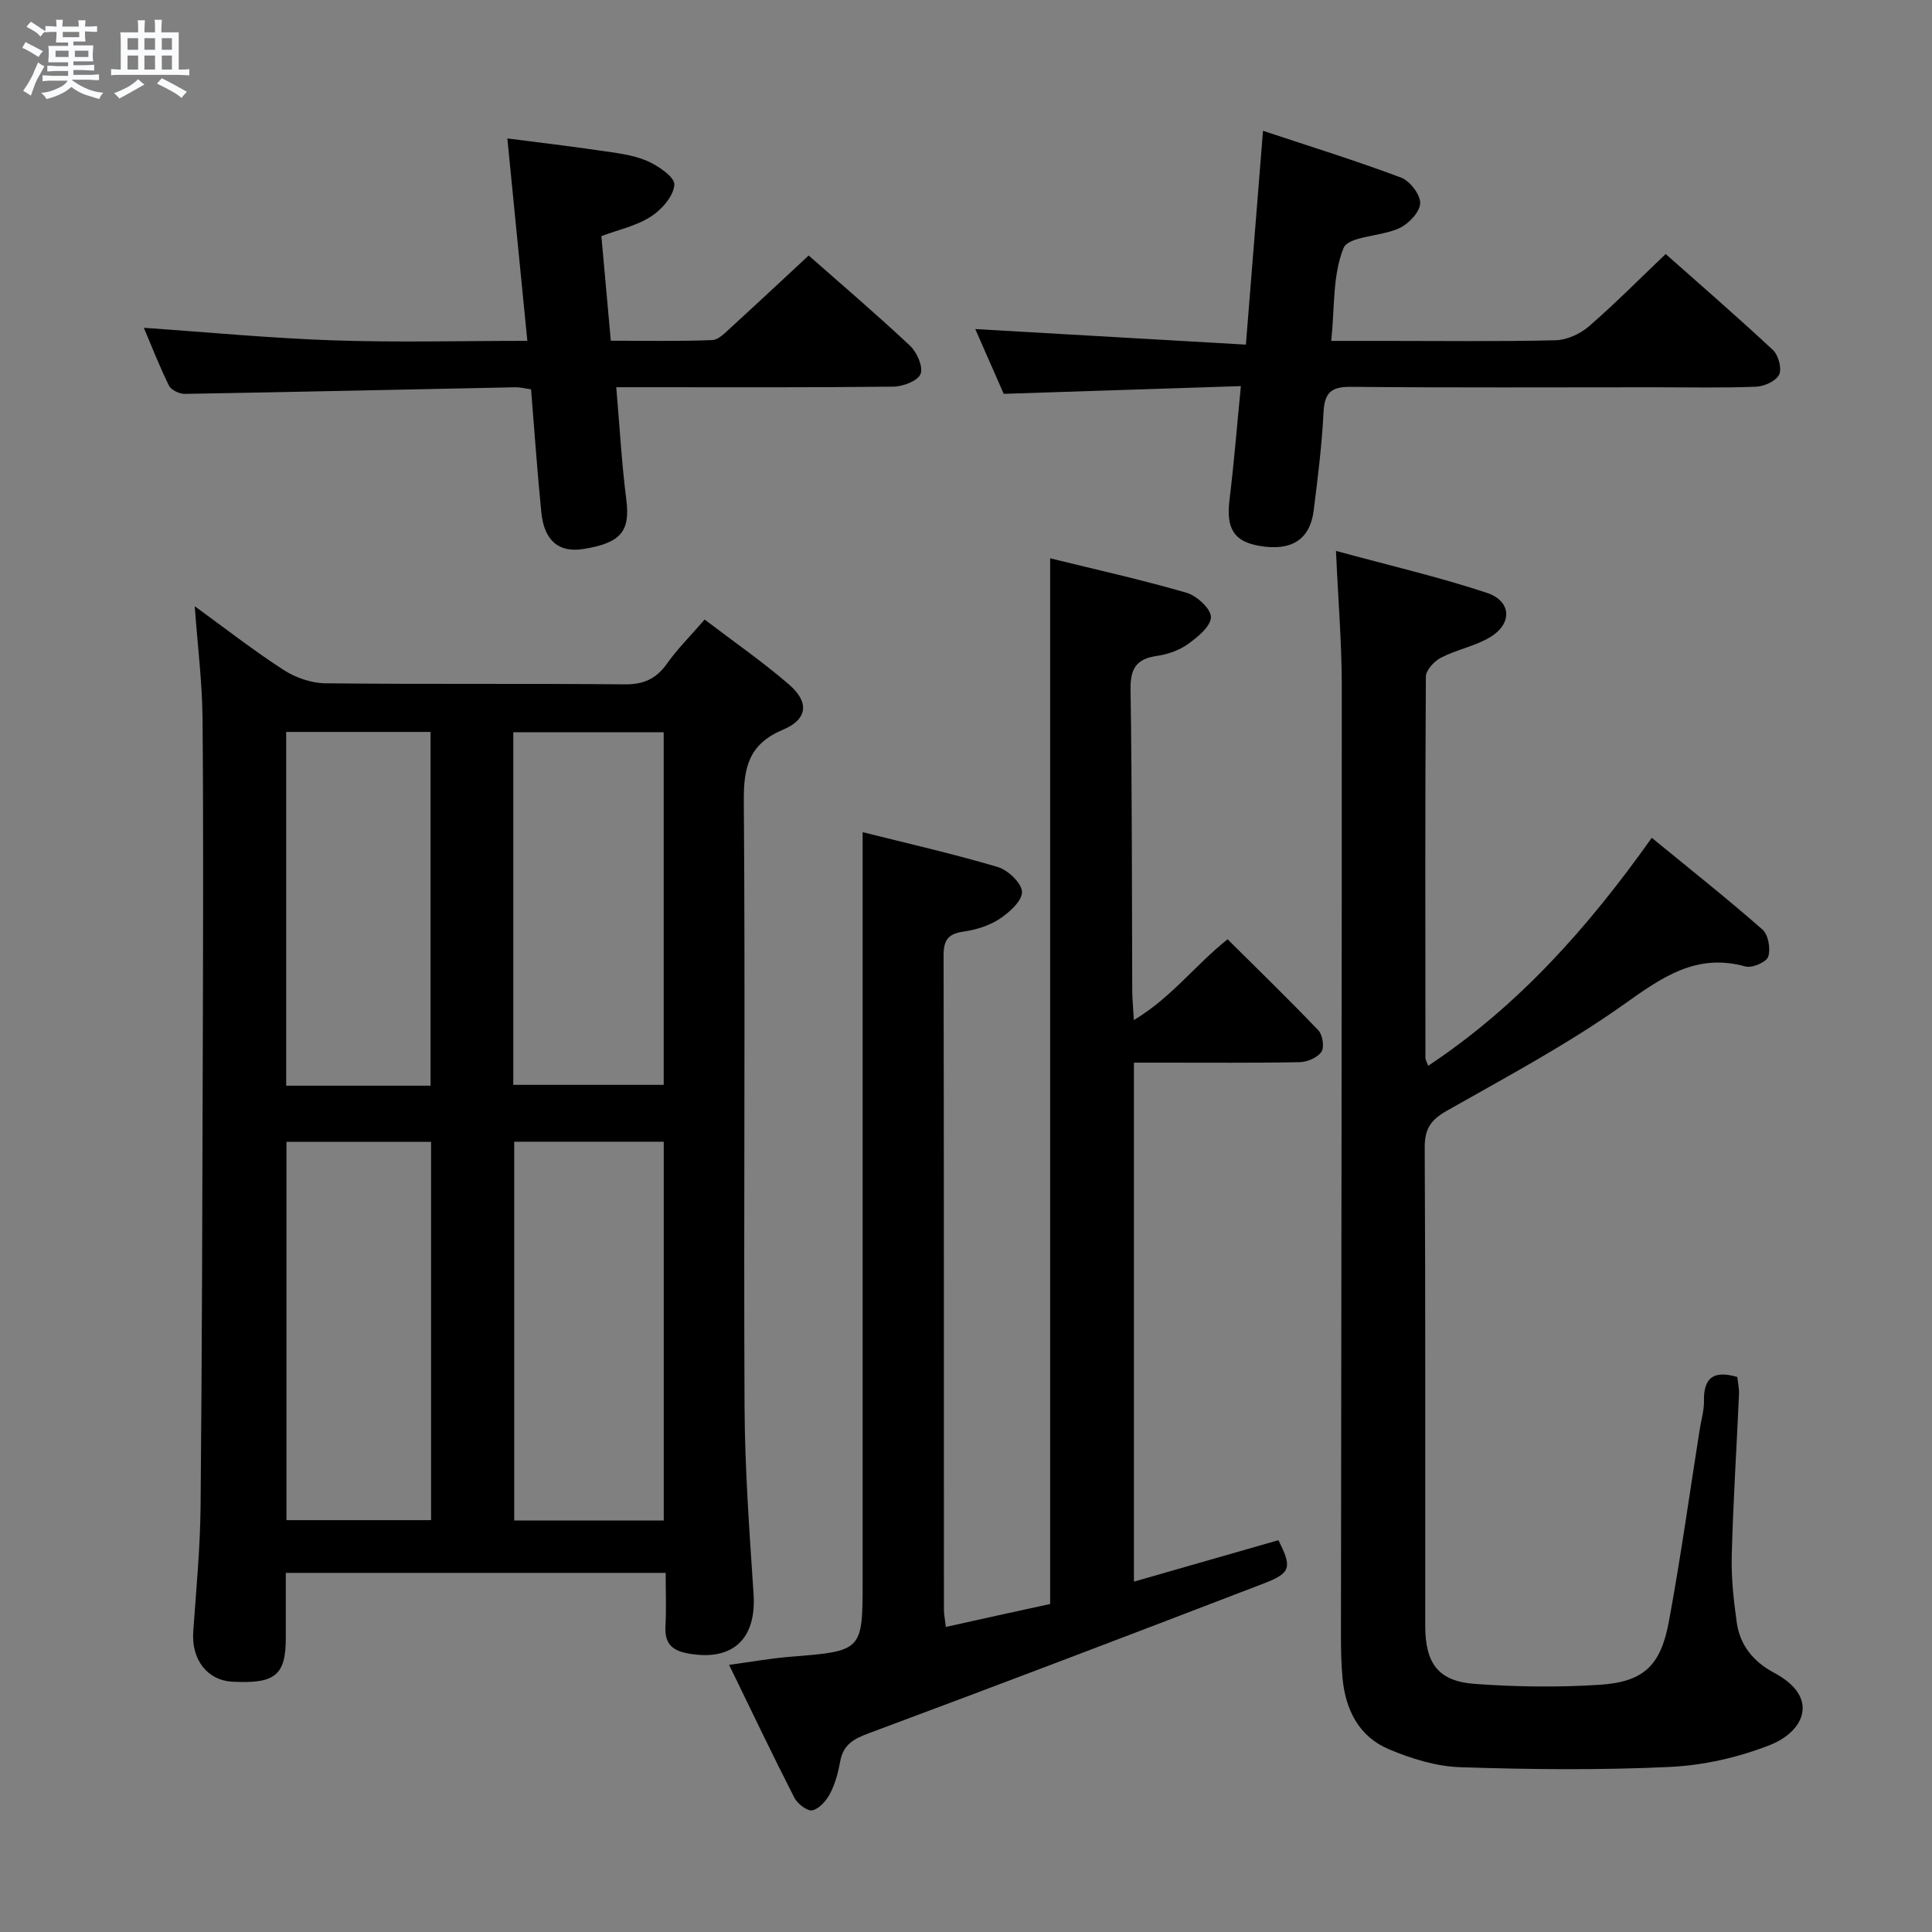 <svg enable-background="new 0 0 400 400" viewBox="0 0 400 400" xmlns="http://www.w3.org/2000/svg"><rect x="0" y="0" width="400" height="400" fill="#808080" stroke="none"/><path d="m6.8 9.5c.6.3 1.3.7 2.1 1.1-.4.4-.7.8-.9 1.2-.7-.4-1.3-.8-1.8-1.1s-1.1-.6-1.6-.8c.2-.4.5-.8.7-1.2.4.2.8.5 1.5.8zm.9 6.9c-.3.6-.5 1.1-.7 1.7s-.4 1.1-.6 1.7c-.6-.4-1.1-.7-1.6-1 .7-1 1.2-1.8 1.5-2.4.3-.5.6-1.1.8-1.7.3-.6.5-1.2.8-1.8.3.3.8.6 1.3.8-.7 1.3-1.2 2.2-1.5 2.7zm.1-11c.4.3 1 .7 1.7 1.1-.5.2-.8.6-1.1 1.1-.5-.6-1-1-1.4-1.2s-.9-.6-1.5-.8c.2-.4.5-.7.9-1.1.5.3.9.6 1.4.9zm10.5 13.1c1 .4 2 .6 3.1.7-.4.4-.7.8-.8 1.3-.9-.2-1.9-.6-3-.9-1-.4-2-.9-2.8-1.6-.5.4-1.1.9-1.9 1.3s-1.9.9-3.3 1.2c-.1-.3-.5-.8-1.1-1.3 1 0 2.1-.3 3.2-.8 1.2-.5 1.9-1 2.3-1.7h-3.2c-.4 0-1 0-2 .1v-1.2c1 0 1.7.1 2 .1h3.3v-1h-2.3c-.2 0-.9 0-2 .1v-1.2c1.2 0 1.9.1 2 .1h2.3v-.8h-4.1c0-.7.1-1.2.1-1.6 0-.5 0-1.1-.1-1.8h4.1v-.7h-2.5c0-.6.1-1.1.1-1.6v-.6h-.5c-.4 0-1 0-1.8.1v-1.3c1.2 0 1.9.1 2.1.1h.2c0-.3 0-.8-.1-1.4h1.4c0 .6-.1 1-.1 1.4h3.4c0-.4 0-.8-.1-1.3h1.5c0 .4-.1.9-.1 1.3.7 0 1.5 0 2.5-.1v1.2c-1 0-1.8-.1-2.5-.1v.6c0 .3 0 .8.1 1.5h-2.5v.8h4.1c0 .7-.1 1.3-.1 1.8s0 1 .1 1.5h-4.1v.8h1.4c.8 0 1.8 0 2.9-.1v1.2c-1 0-1.9-.1-2.8-.1h-1.5v1h3.2c.3 0 1 0 2.1-.1v1.2c-1.1 0-1.8-.1-2.1-.1h-3.4l-.1.1c1.4 1 2.4 1.5 3.4 1.9zm-4.1-6.7v-1.3h-2.7v1.3zm2.2-4.1v-1.1h-3.4v1.1zm1.9 4.1v-1.3h-2.8v1.3z" fill="#fafbfc"/><path d="m37 6.7v2.3 5.4c1 0 1.8 0 2.2-.1v1.3c-.6 0-1.5-.1-2.5-.1h-11.9c-.7 0-1.3 0-1.8.1v-1.3c.5 0 1.1.1 2 .1v-5.2c0-1 0-1.8-.1-2.5h3.7c0-1.3 0-2.1-.1-2.5h1.5c0 .4-.1 1.3-.1 2.5h2.2c0-1.2 0-2.1-.1-2.6h1.5c0 .4-.1 1.3-.1 2.6zm-12.3 13.7c-.3-.4-.7-.8-1.1-1.1 1.1-.4 2.1-.9 2.9-1.3.8-.5 1.5-1 2.1-1.6.4.4.9.8 1.3 1.1-2.5 1.4-4.2 2.4-5.2 2.9zm3.9-10.1v-2.4h-2.2v2.4zm0 4.1v-2.9h-2.2v2.9zm3.5-4.1v-2.4h-2.2v2.4zm0 4.1v-2.9h-2.2v2.9zm.4 2.9 1-1.1c.6.3 1.4.7 2.5 1.3s2 1.1 2.7 1.5c-.4.4-.8.8-1.1 1.3-.8-.8-2.5-1.7-5.1-3zm3.1-7v-2.4h-2.1v2.4zm0 4.1v-2.9h-2.1v2.9z" fill="#fafbfc"/><g fill="#000001"><path d="m40.32 125.52c6.32 4.58 12.17 9.16 18.39 13.18 2.47 1.6 5.72 2.73 8.63 2.77 20.65.23 41.31.02 61.96.22 3.93.04 6.54-1.12 8.78-4.28 2.19-3.08 4.91-5.79 7.81-9.14 6.01 4.58 12.02 8.74 17.51 13.49 4.16 3.6 3.83 7.16-1.24 9.29-7.05 2.96-8.22 7.69-8.16 14.76.32 41.81-.05 83.62.15 125.43.06 12.95 1.02 25.9 1.87 38.83.61 9.39-4.45 13.97-13.67 12.24-3.54-.66-4.76-2.32-4.57-5.74.19-3.48.04-6.98.04-10.92-26.14 0-52.01 0-78.65 0v13.52c0 7.66-2.21 9.47-11.02 9.01-5.27-.27-8.55-4.6-8.14-10.39.61-8.61 1.43-17.23 1.52-25.86.3-32.31.37-64.62.46-96.93.06-22.15.14-44.31-.06-66.46-.08-7.45-1.02-14.86-1.61-23.02zm97.1 189.29c0-26.57 0-52.57 0-78.43-10.63 0-20.86 0-30.96 0v78.43zm-48.17-.08c0-26.38 0-52.4 0-78.32-10.22 0-20.1 0-29.94 0v78.32zm17.02-90.12h31.14c0-24.62 0-48.85 0-73.01-10.64 0-20.87 0-31.14 0zm-47.02.17h29.89c0-24.59 0-48.95 0-73.24-10.21 0-19.96 0-29.89 0z"/><path d="m217.42 332.09c0-72.22 0-143.97 0-216.5 9.44 2.32 18.92 4.43 28.23 7.13 2.12.62 5.06 3.3 5.06 5.04 0 1.89-2.73 4.13-4.73 5.57-1.82 1.31-4.21 2.15-6.45 2.47-4.32.61-5.53 2.67-5.46 7 .32 20.82.26 41.65.35 62.47.01 1.45.16 2.9.33 5.93 7.81-4.68 12.61-11.32 19.41-16.73 6.25 6.21 12.65 12.42 18.8 18.86.89.93 1.27 3.5.62 4.45-.83 1.2-2.93 2.1-4.51 2.13-9.49.19-18.99.09-28.49.1-1.82 0-3.64 0-5.81 0v107.45c10.14-2.91 20.06-5.75 29.91-8.58 2.83 5.61 2.63 6.78-2.96 8.93-27.26 10.48-54.55 20.88-81.92 31.07-3.12 1.16-5.22 2.36-5.84 5.78-.41 2.27-1.03 4.6-2.08 6.64-.76 1.47-2.22 3.16-3.67 3.51-1.01.24-3.09-1.33-3.73-2.58-4.53-8.86-8.81-17.84-13.53-27.54 4.6-.62 8.6-1.35 12.62-1.67 15.03-1.21 15.03-1.16 15.03-15.87 0-41.82 0-83.64 0-125.46 0-9.62 0-19.24 0-29.4 8.66 2.18 18.41 4.39 27.97 7.21 2.12.63 5 3.37 5.02 5.17.02 1.9-2.66 4.28-4.71 5.62-2.15 1.41-4.89 2.23-7.47 2.6-3.16.45-4.06 1.83-4.05 4.92.08 45.15.06 90.31.07 135.46 0 .97.21 1.94.4 3.57 7.44-1.67 14.63-3.23 21.59-4.75z"/><path d="m276.6 114.06c10.93 2.98 21.22 5.37 31.21 8.67 5.19 1.72 5.36 6.44.62 9.24-3.1 1.83-6.86 2.53-10.08 4.19-1.4.72-3.13 2.58-3.14 3.93-.17 26.33-.11 52.66-.09 78.99 0 .3.2.59.57 1.58 18.7-12.41 33.13-28.66 46.29-47.2 7.7 6.31 15.47 12.46 22.92 18.99 1.21 1.06 1.72 4 1.19 5.62-.37 1.12-3.33 2.41-4.7 2.03-10.21-2.83-17.27 2.23-25.14 7.82-11.61 8.24-24.28 15.01-36.7 22.05-3.31 1.88-4.6 3.73-4.58 7.63.18 32.99.09 65.99.11 98.99 0 7.8 2.69 11.49 10.23 12.04 8.57.63 17.24.74 25.82.19 9.12-.58 12.69-3.9 14.39-13.08 2.45-13.21 4.29-26.54 6.39-39.81.31-1.96.92-3.93.88-5.89-.09-4.73 1.93-6.42 6.9-4.95.11 1.07.4 2.33.35 3.58-.49 11.13-1.21 22.25-1.5 33.38-.12 4.62.39 9.3 1.04 13.89.67 4.74 3.48 8.13 7.75 10.4 9.51 5.07 6.23 12.14-.84 14.93-6.51 2.57-13.72 4.22-20.7 4.55-14.46.69-28.99.54-43.47.06-4.97-.16-10.11-1.76-14.75-3.71-6.2-2.6-8.99-8.15-9.61-14.7-.28-2.98-.33-5.99-.33-8.98.06-65.66.19-131.31.17-196.97-.03-8.75-.76-17.5-1.2-27.46z"/><path d="m261.49 27.08c9.8 3.26 19.3 6.2 28.59 9.69 1.83.69 4.03 3.55 3.95 5.33-.07 1.82-2.39 4.25-4.31 5.14-3.81 1.77-10.53 1.63-11.55 4.12-2.29 5.58-1.82 12.3-2.55 19.22h10.96c11.83 0 23.67.15 35.49-.13 2.34-.06 5.08-1.31 6.88-2.87 5.4-4.67 10.43-9.77 15.91-14.99 7.19 6.38 14.83 12.99 22.21 19.88 1.13 1.06 1.88 3.81 1.29 5.07-.62 1.32-3.04 2.45-4.72 2.52-6.99.28-13.99.12-20.99.12-21 0-41.99.11-62.99-.09-4.14-.04-5.44 1.28-5.64 5.31-.34 6.79-1.19 13.57-2.04 20.32-.76 6.02-4.64 8.44-11.23 7.3-5.36-.93-6.93-3.65-6.18-9.66.91-7.4 1.5-14.85 2.34-23.42-16.31.53-32.3 1.05-49.1 1.6-1.85-4.22-3.96-9.01-5.89-13.41 18.53 1.07 36.95 2.13 56.03 3.22 1.21-15.17 2.33-29.19 3.54-44.27z"/><path d="m124.51 48.88c.64 7.16 1.27 14.07 1.95 21.66 7.09 0 14.04.15 20.98-.13 1.37-.05 2.79-1.6 3.98-2.69 5.28-4.81 10.49-9.7 16.01-14.82 6.62 5.84 13.96 12.09 20.98 18.68 1.44 1.35 2.76 4.36 2.18 5.85-.55 1.42-3.64 2.6-5.62 2.62-17.16.2-34.33.12-51.5.12-1.79 0-3.58 0-5.88 0 .7 8.14 1.12 15.74 2.08 23.27.83 6.49-1.05 8.96-8.83 10.22-5.12.83-8.18-1.67-8.77-7.63-.84-8.42-1.42-16.86-2.12-25.43-1.34-.18-2.3-.44-3.26-.42-22.8.46-45.6.98-68.41 1.37-1.12.02-2.85-.8-3.3-1.72-1.97-3.98-3.58-8.15-5.2-11.96 13.24.91 26.24 2.16 39.28 2.6 13.11.45 26.26.1 40.12.1-1.39-14.12-2.72-27.61-4.14-41.91 6.48.84 12.82 1.58 19.13 2.51 3.28.48 6.7.84 9.7 2.1 2.34.99 5.85 3.39 5.75 4.97-.15 2.34-2.61 5.16-4.85 6.59-2.98 1.94-6.69 2.72-10.26 4.05z"/></g></svg>
